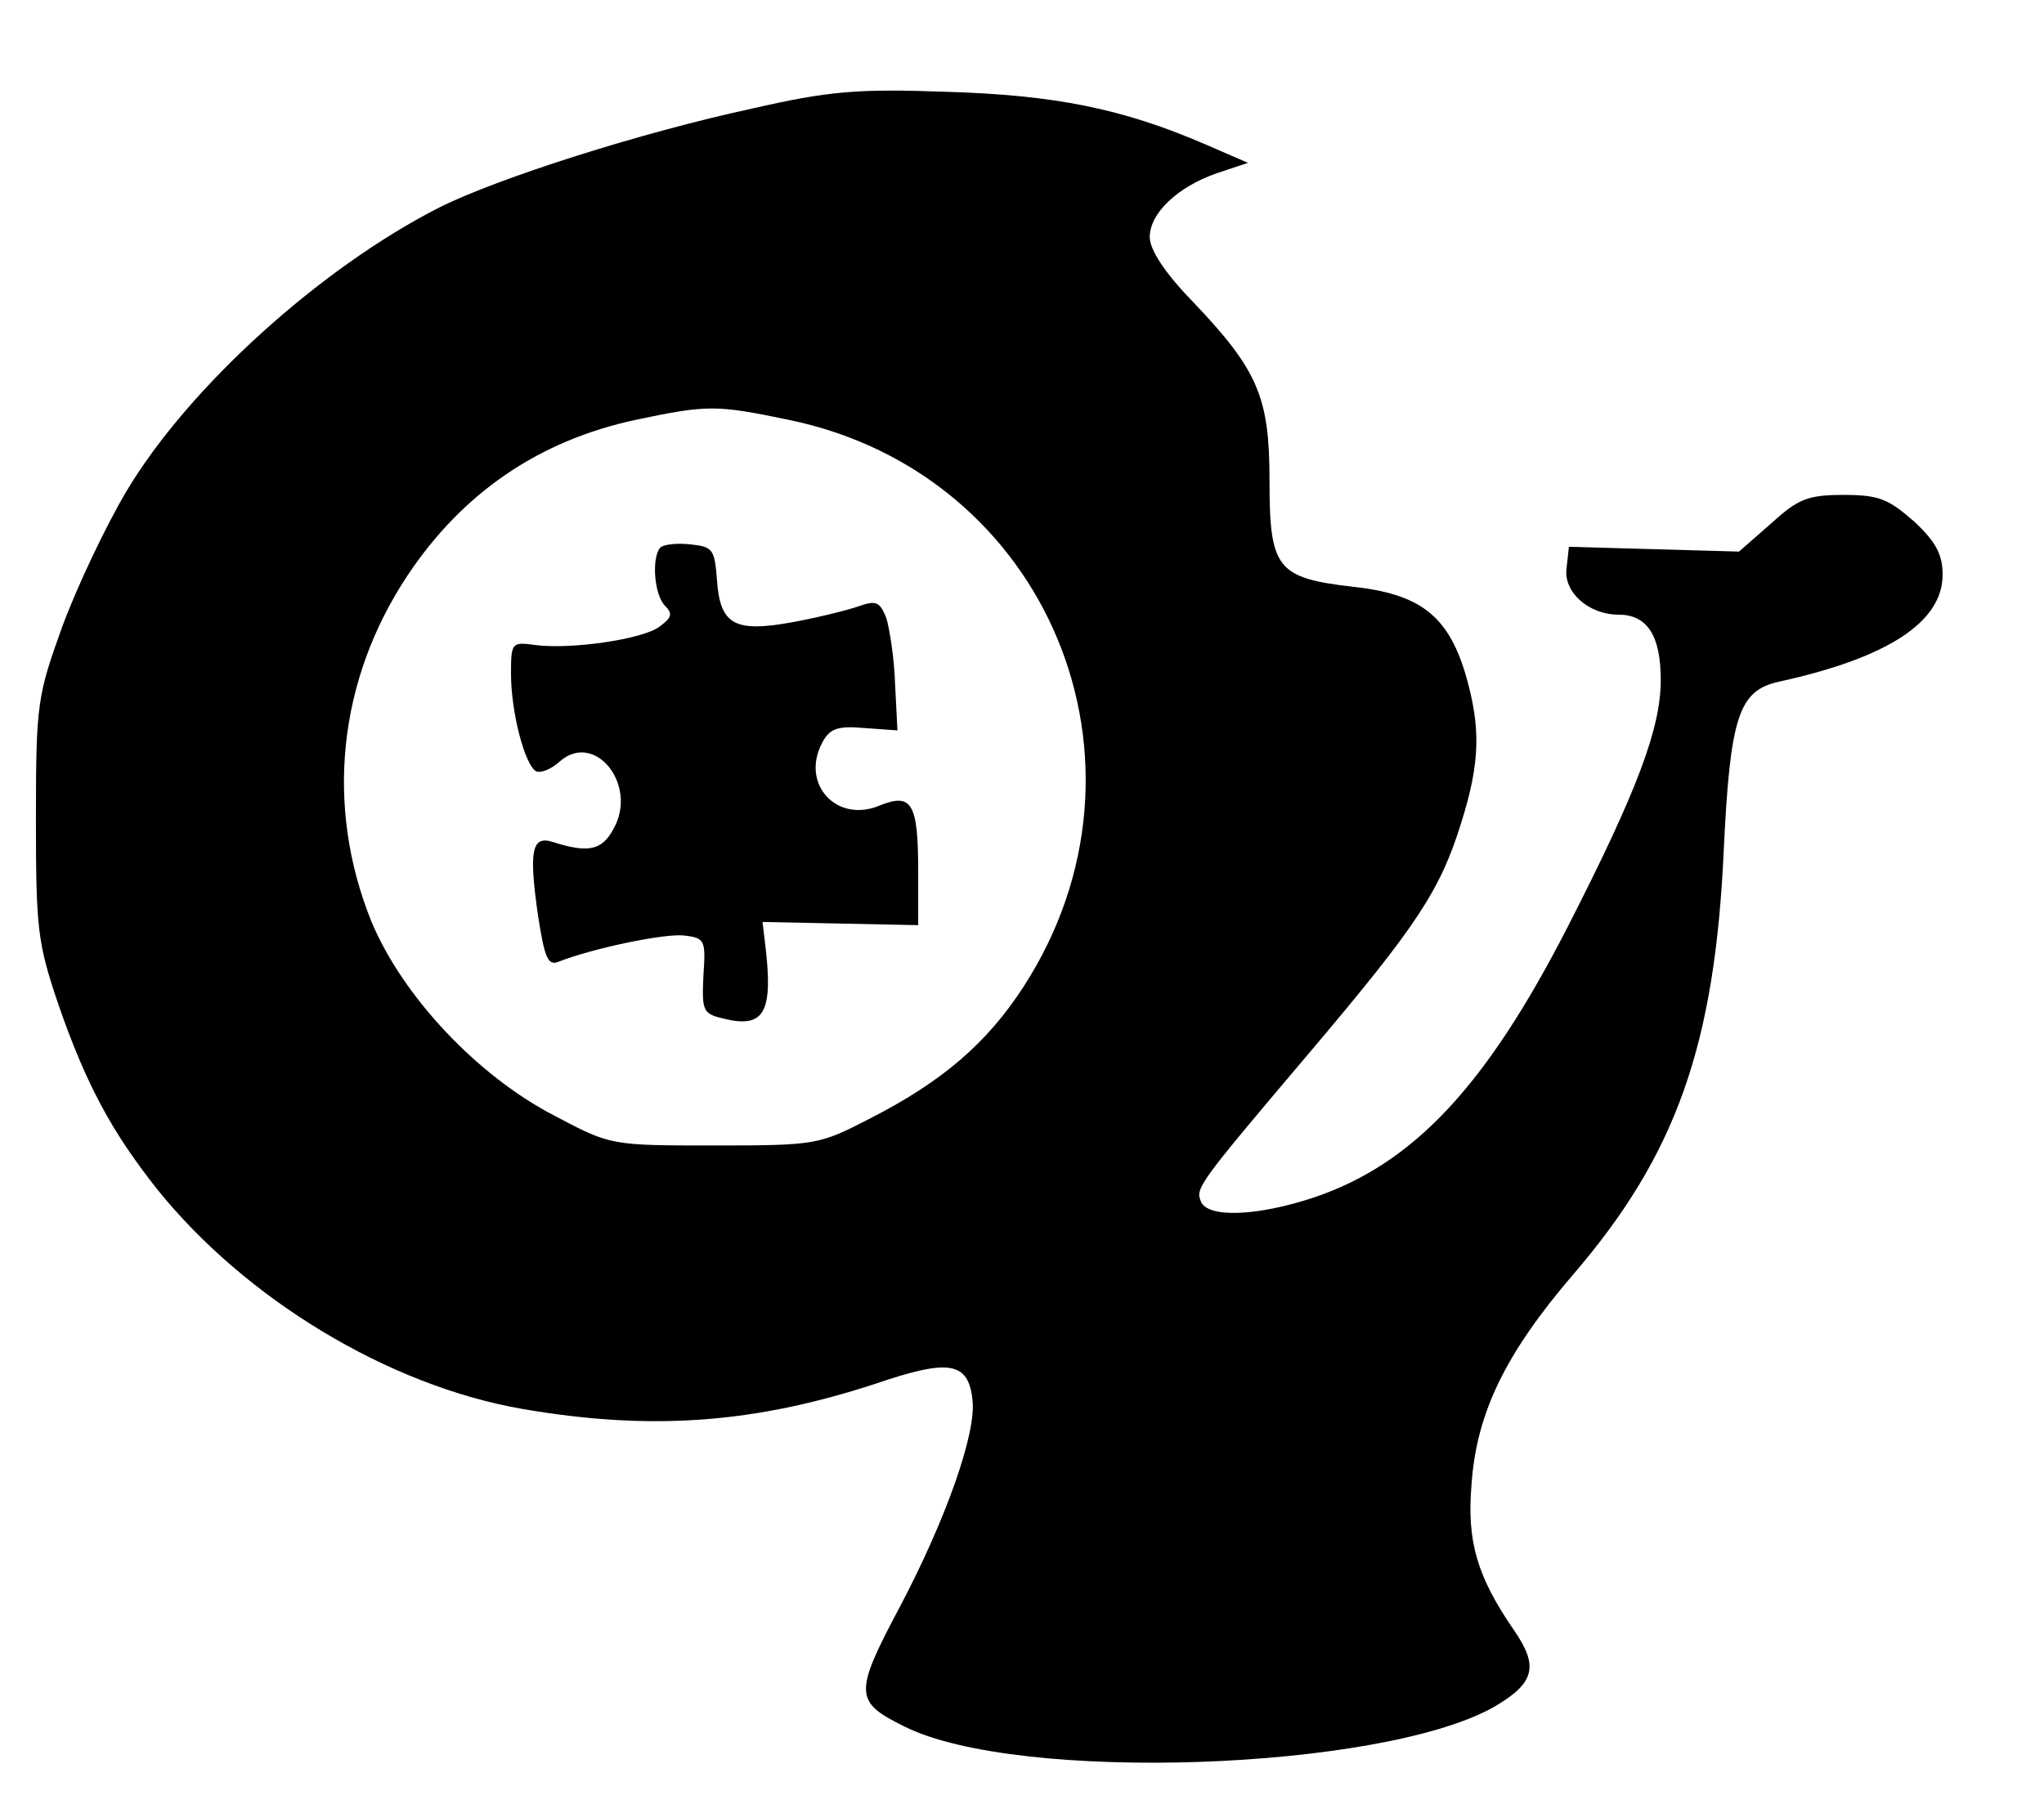 <?xml version="1.0" standalone="no"?>
<!DOCTYPE svg PUBLIC "-//W3C//DTD SVG 20010904//EN"
 "http://www.w3.org/TR/2001/REC-SVG-20010904/DTD/svg10.dtd">
<svg version="1.0" xmlns="http://www.w3.org/2000/svg"
 width="256pt" height="226pt" viewBox="0 0 256 226"
 preserveAspectRatio="xMidYMid meet">
<g transform="translate(0,226) scale(0.1,-0.1)"
fill="#000000" stroke="none">
<path d="M942 2124 c-139 -30 -318 -87 -392 -124 -149 -76 -314 -225 -392
-356 -26 -44 -62 -120 -80 -169 -31 -86 -33 -96 -33 -240 0 -139 2 -156 28
-233 35 -101 67 -160 124 -232 111 -138 290 -246 457 -275 162 -28 292 -18
444 32 91 31 115 27 120 -21 5 -41 -33 -149 -91 -259 -58 -109 -57 -119 6
-150 142 -71 595 -55 737 24 52 30 58 51 26 97 -46 67 -59 111 -53 182 6 90
43 165 127 263 129 150 178 287 189 534 8 166 19 198 69 209 137 30 205 75
205 134 0 25 -8 41 -36 67 -32 28 -44 33 -88 33 -45 0 -57 -5 -91 -36 l-40
-35 -106 3 -107 3 -3 -27 c-4 -30 28 -58 65 -58 36 0 53 -26 53 -82 0 -60 -29
-138 -117 -310 -102 -199 -193 -296 -317 -338 -72 -24 -134 -26 -142 -5 -7 17
-3 22 140 191 131 155 160 199 186 283 24 76 25 120 5 188 -22 72 -57 99 -141
108 -95 11 -104 23 -104 133 0 104 -14 138 -96 224 -35 36 -54 65 -54 81 0 30
35 63 84 80 l39 13 -53 23 c-104 45 -189 62 -325 66 -111 4 -147 1 -243 -21z
m46 -390 c325 -67 475 -430 294 -710 -46 -71 -102 -119 -192 -165 -64 -33 -67
-34 -195 -34 -130 0 -130 0 -200 37 -97 50 -191 150 -230 244 -58 144 -42 302
46 434 69 103 164 168 285 194 90 19 101 19 192 0z"/>
<path d="M827 1574 c-11 -12 -8 -59 6 -73 10 -10 8 -15 -7 -26 -21 -16 -112
-29 -156 -23 -29 4 -30 3 -30 -36 0 -48 17 -113 31 -122 6 -3 19 2 30 12 44
39 99 -30 67 -85 -14 -26 -31 -30 -75 -16 -27 9 -31 -10 -19 -93 8 -51 12 -62
25 -57 43 17 134 36 158 33 26 -3 27 -6 24 -50 -2 -44 -1 -48 25 -54 52 -13
63 8 52 96 l-3 25 98 -2 97 -2 0 67 c0 86 -8 99 -48 83 -54 -23 -100 27 -72
79 9 17 19 21 52 18 l42 -3 -3 59 c-1 32 -7 69 -11 82 -8 20 -13 22 -33 15
-14 -5 -50 -14 -82 -20 -75 -14 -93 -4 -97 52 -3 39 -5 42 -33 45 -17 2 -34 0
-38 -4z"/>
</g>
</svg>
